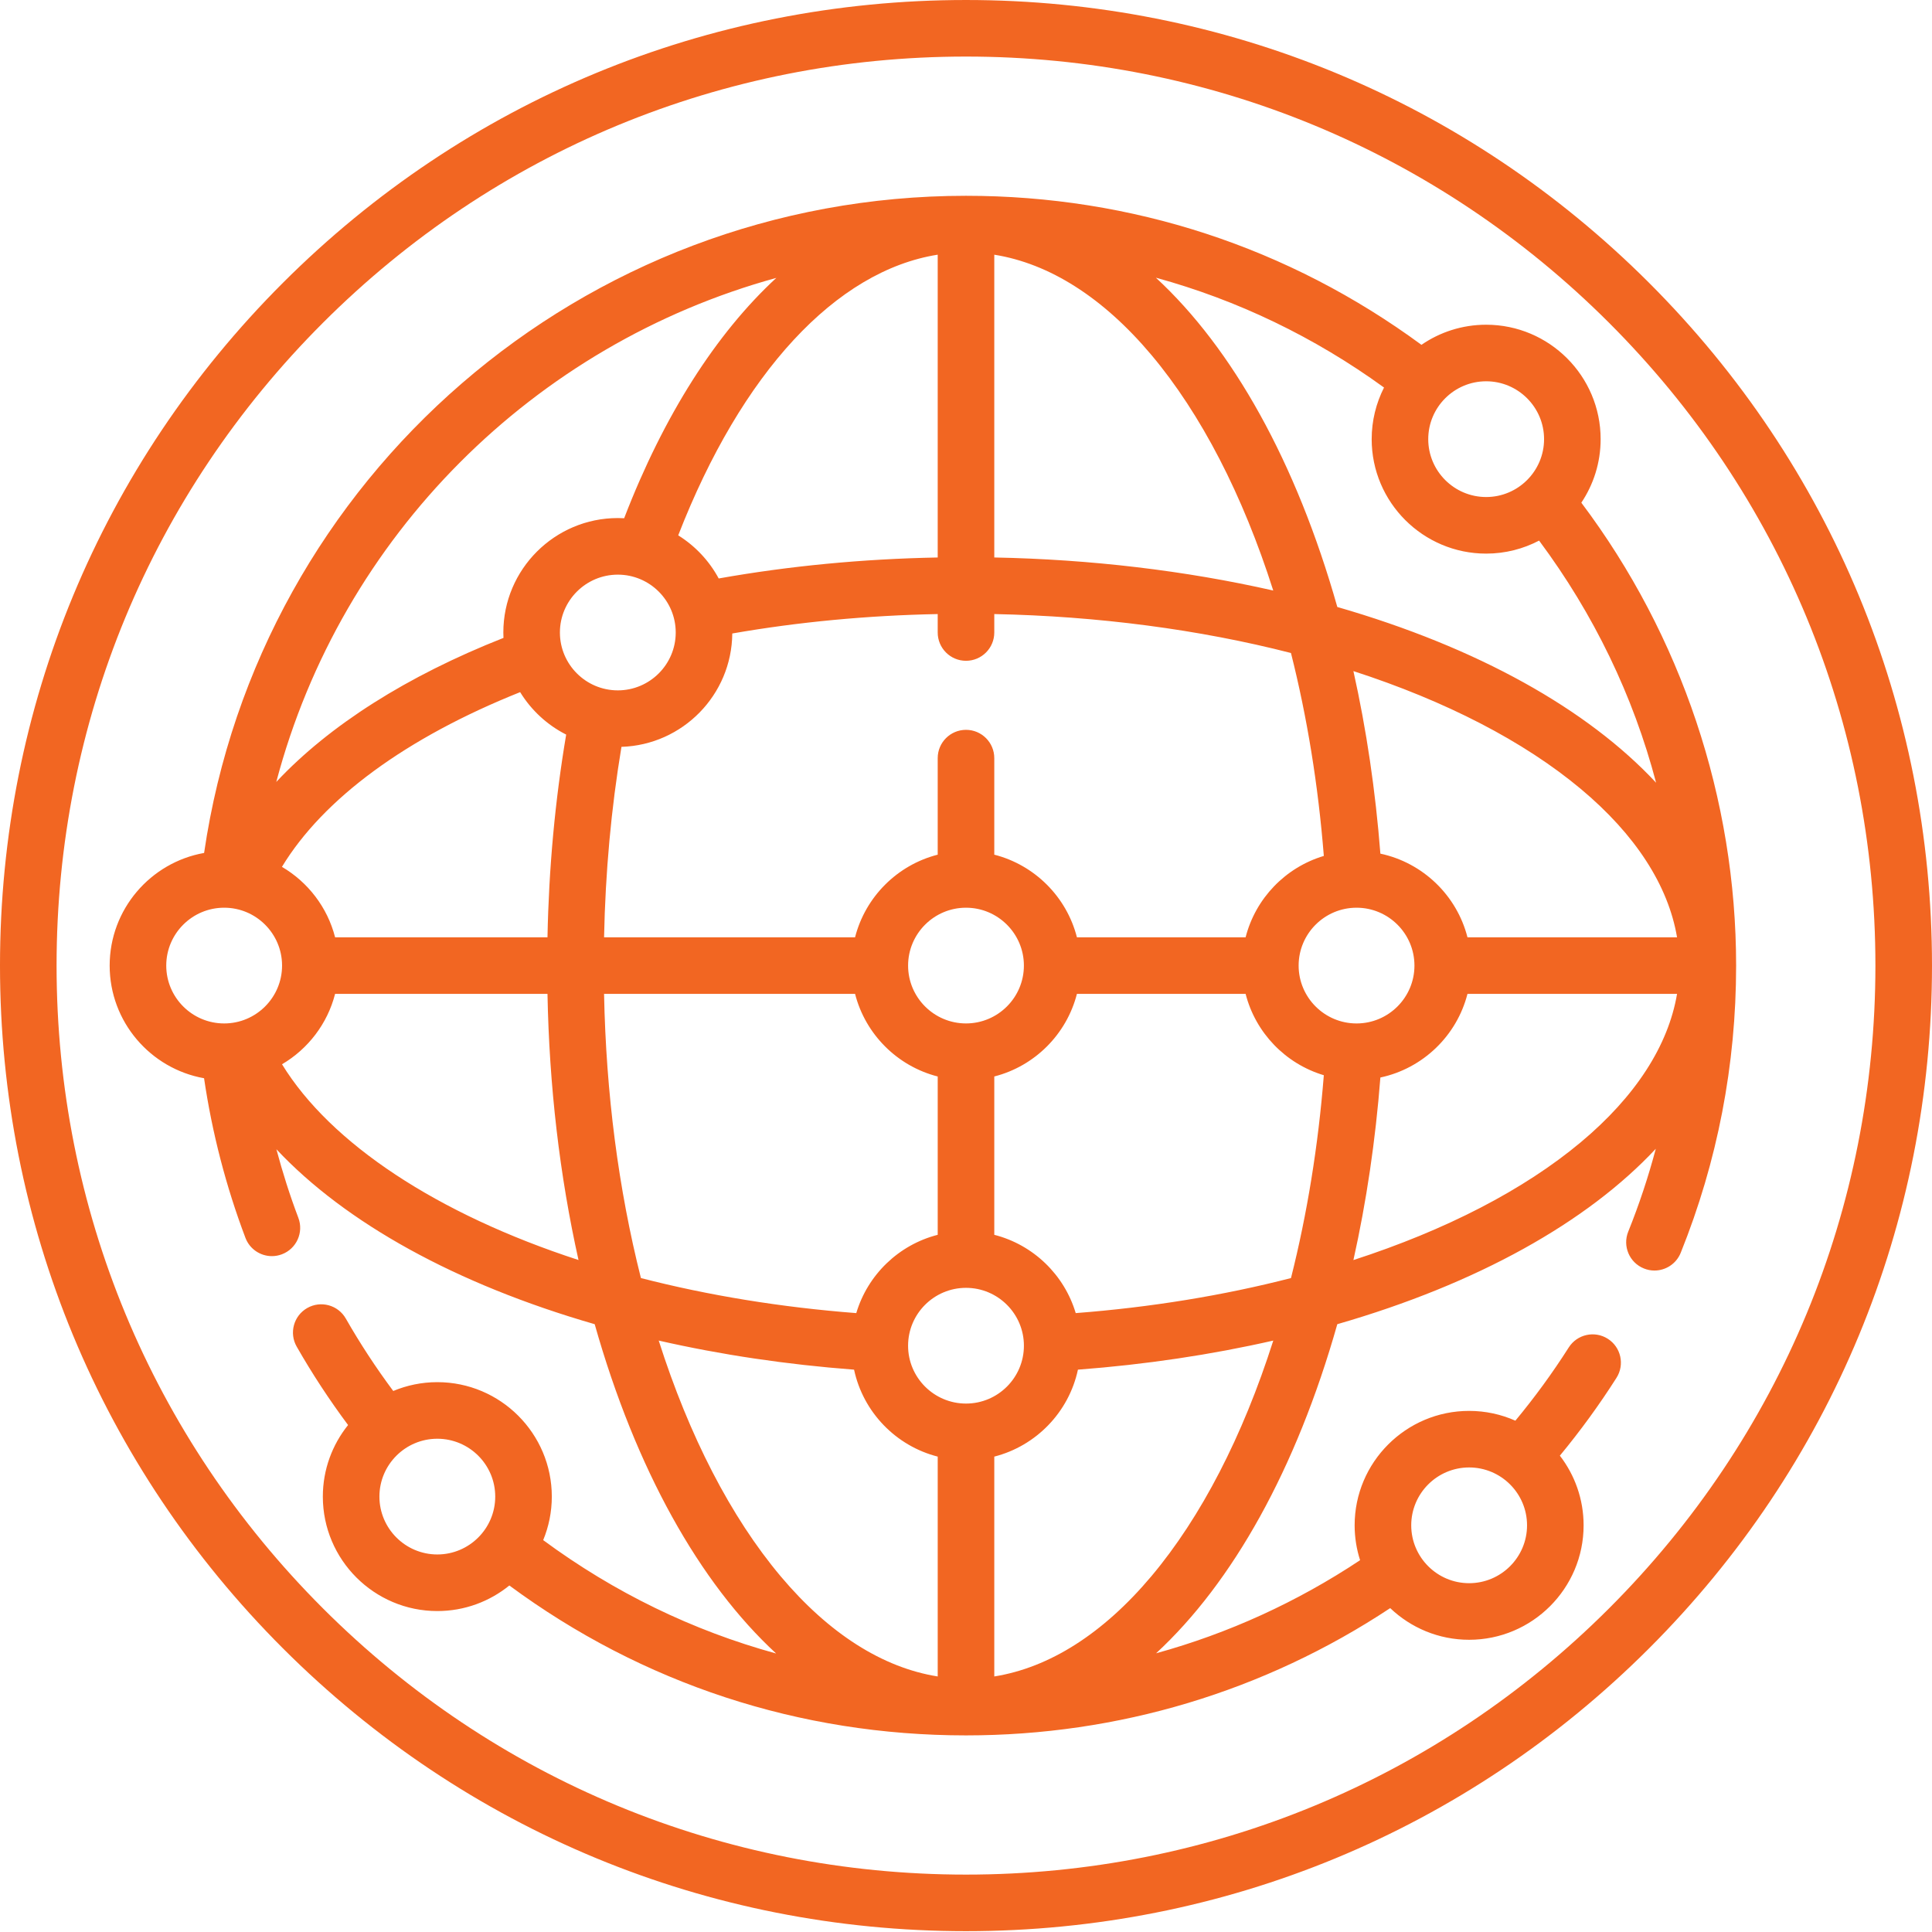 <svg xmlns="http://www.w3.org/2000/svg" version="1.1" xmlns:xlink="http://www.w3.org/1999/xlink" xmlns:svgjs="http://svgjs.com/svgjs" width="512" height="512" x="0" y="0" viewBox="0 0 512.001 512" style="enable-background:new 0 0 512 512" xml:space="preserve" class=""><g><path xmlns="http://www.w3.org/2000/svg" d="m419.07 133.219c3.23-4.82 5.117-10.609 5.117-16.836 0-16.723-13.609-30.328-30.34-30.328-6.359 0-12.266 1.969-17.148 5.328-35.164-25.855-76.758-39.496-120.699-39.496-101.594 0-187.305 74.438-201.91 174.152-14.203 2.52-25.027 14.941-25.027 29.852 0 14.906 10.82 27.328 25.016 29.852 2.125 14.457 5.805 28.66 10.965 42.297 1.133 3 3.984 4.848 7.012 4.848.883 0 1.781-.156 2.652-.488 3.875-1.465 5.824-5.789 4.359-9.664-2.25-5.949-4.18-12.02-5.816-18.168 18.309 19.512 47.566 35.746 84.348 46.355 10.891 38.469 27.789 68.551 48.086 87.273-22.098-6.059-42.914-16.156-61.734-30.047 1.469-3.559 2.285-7.453 2.285-11.531 0-16.723-13.609-30.332-30.34-30.332-4.137 0-8.082.836-11.68 2.34-4.57-6.137-8.789-12.57-12.57-19.191-2.055-3.598-6.633-4.848-10.23-2.793-3.594 2.051-4.844 6.633-2.789 10.227 4.094 7.172 8.664 14.133 13.617 20.781-4.18 5.199-6.688 11.793-6.688 18.969 0 16.723 13.609 30.328 30.34 30.328 7.227 0 13.871-2.543 19.086-6.777 35.215 26.008 76.906 39.727 121.016 39.727 40.336 0 79.047-11.645 112.422-33.73 5.445 5.191 12.812 8.391 20.914 8.391 16.73 0 30.34-13.605 30.34-30.328 0-6.945-2.352-13.348-6.293-18.465 5.426-6.562 10.457-13.473 15.008-20.629 2.219-3.492 1.188-8.129-2.309-10.348-3.492-2.223-8.129-1.188-10.348 2.305-4.281 6.734-9.027 13.234-14.141 19.402-3.75-1.664-7.895-2.594-12.258-2.594-16.727 0-30.34 13.605-30.34 30.328 0 3.219.512 6.324 1.445 9.238-16.746 11.125-34.945 19.41-54.062 24.672 20.266-18.727 37.141-48.785 48.023-87.215 37.145-10.711 66.23-27.035 84.402-46.484-1.977 7.441-4.406 14.773-7.305 21.965-1.547 3.844.312 8.207 4.156 9.754.918.371 1.863.547 2.797.547 2.969 0 5.781-1.777 6.957-4.699 9.742-24.203 14.684-49.809 14.684-76.113.004-44.172-14.531-87.488-41.02-122.672zm-303.176 278.73c-8.461 0-15.344-6.879-15.344-15.336 0-8.453 6.883-15.332 15.344-15.332 8.465 0 15.348 6.879 15.348 15.332 0 8.457-6.883 15.336-15.348 15.336zm273.441-23.059c8.465 0 15.348 6.879 15.348 15.336 0 8.457-6.883 15.336-15.348 15.336-8.461 0-15.344-6.879-15.344-15.336 0-8.457 6.883-15.336 15.344-15.336zm-.438-140.496c-2.832-11.102-11.812-19.773-23.082-22.168-1.301-16.695-3.695-32.895-7.148-48.379 24.508 7.941 45.168 18.613 60.242 31.211 14.504 12.117 23.195 25.586 25.527 39.336zm-46.773 90.309c-17.977 4.625-37.113 7.746-57.047 9.285-3.031-10.168-11.25-18.117-21.582-20.75v-41.961c10.715-2.73 19.164-11.18 21.902-21.891h44.703c2.633 10.316 10.57 18.527 20.727 21.562-1.488 18.711-4.41 36.738-8.703 53.754zm-86.105 33.258c-.008 0-.012 0-.02 0s-.012 0-.02 0c-8.453-.012-15.328-6.883-15.328-15.332 0-8.453 6.875-15.324 15.328-15.336h.02.02c8.453.012 15.328 6.883 15.328 15.336 0 8.449-6.875 15.324-15.328 15.332zm-86.168-33.262c-5.969-23.668-9.246-48.949-9.77-75.312h66.52c2.738 10.711 11.188 19.16 21.902 21.895v41.957c-10.332 2.637-18.555 10.582-21.582 20.75-19.945-1.543-39.086-4.66-57.07-9.289zm-81.047-90.305c-2.023-7.934-7.191-14.621-14.086-18.668 10.973-18.094 32.945-34.238 63.125-46.301 2.938 4.789 7.168 8.699 12.199 11.25-2.934 17.355-4.598 35.359-4.953 53.719zm216.312-154.348c13.172 15.668 24.227 37.09 32.309 62.453-23.23-5.277-48.422-8.273-73.93-8.762v-80.238c14.598 2.324 28.855 11.367 41.621 26.547zm-56.613-26.551v80.246c-19.898.375-39.355 2.242-58.039 5.559-2.52-4.684-6.234-8.625-10.73-11.426 16.773-43.117 41.836-70.125 68.77-74.379zm-84.773 84.793c8.461 0 15.344 6.879 15.344 15.332 0 8.457-6.883 15.336-15.344 15.336-8.465 0-15.348-6.879-15.348-15.336 0-8.453 6.883-15.332 15.348-15.332zm.965 45.637c16.195-.508 29.23-13.762 29.367-30.043 17.523-3.059 35.777-4.781 54.441-5.148v4.887c0 4.141 3.355 7.496 7.496 7.496s7.496-3.355 7.496-7.496v-4.887c27.375.547 54.32 4.078 78.625 10.32 4.297 17.023 7.223 35.055 8.707 53.777-10.156 3.031-18.094 11.246-20.727 21.562h-44.703c-2.734-10.711-11.188-19.16-21.902-21.895v-25.586c0-4.141-3.355-7.496-7.496-7.496s-7.496 3.355-7.496 7.496v25.586c-10.715 2.734-19.164 11.184-21.902 21.895h-66.516c.344-17.25 1.891-34.168 4.609-50.469zm91.305 73.297c-8.461 0-15.344-6.879-15.344-15.332s6.883-15.336 15.344-15.336 15.344 6.883 15.344 15.336-6.883 15.332-15.344 15.332zm103.5.004c-8.465 0-15.348-6.879-15.348-15.336s6.883-15.336 15.348-15.336c8.461 0 15.344 6.879 15.344 15.336s-6.883 15.336-15.344 15.336zm49.695-154.844c0 8.457-6.887 15.336-15.348 15.336-8.461 0-15.348-6.879-15.348-15.336 0-8.453 6.887-15.336 15.348-15.336 8.461 0 15.348 6.883 15.348 15.336zm-42.414-13.68c-2.086 4.113-3.273 8.762-3.273 13.68 0 16.727 13.609 30.332 30.34 30.332 5.059 0 9.828-1.25 14.027-3.449 14.52 19.5 24.949 41.152 31.008 64.164-18.164-19.488-47.281-35.84-84.48-46.57-10.895-38.469-27.789-68.547-48.082-87.266 21.594 5.918 41.973 15.703 60.461 29.109zm-161.043-29.059c-15.906 14.676-29.801 36.348-40.332 63.695-.555-.027-1.113-.047-1.676-.047-16.73 0-30.34 13.605-30.34 30.328 0 .48.012.961.035 1.434-25.637 10.113-46.176 23.195-60.207 38.168 17.285-65.32 68.324-115.941 132.52-133.578zm-161.68 182.246c0-8.457 6.883-15.336 15.348-15.336 8.449 0 15.324 6.859 15.344 15.297 0 .012-.004.027-.004.039s.004.027.004.039c-.02 8.438-6.895 15.297-15.344 15.297-8.465 0-15.348-6.879-15.348-15.336zm30.68 26.156c6.887-4.051 12.043-10.734 14.066-18.66h56.285c.465 24.504 3.227 48.145 8.223 70.535-37.383-12.164-65.703-30.863-78.574-51.875zm99.828 73.223c16.504 3.762 33.84 6.348 51.77 7.707 2.406 11.254 11.074 20.211 22.168 23.043v58.262c-14.598-2.32-28.852-11.367-41.621-26.547-13.176-15.672-24.23-37.098-32.316-62.465zm130.551 62.465c-12.766 15.18-27.023 24.223-41.621 26.547v-58.262c11.094-2.832 19.762-11.789 22.168-23.043 17.93-1.359 35.266-3.945 51.77-7.707-8.086 25.367-19.141 46.793-32.316 62.465zm113.793-115.012c-15.074 12.594-35.734 23.27-60.242 31.211 3.453-15.488 5.848-31.684 7.148-48.379 11.27-2.398 20.25-11.066 23.082-22.168h55.539c-2.332 13.75-11.023 27.215-25.527 39.336zm0 0" fill="#f26622" data-original="#000000" class=""></path><path xmlns="http://www.w3.org/2000/svg" d="m437.02 74.949c-48.352-48.332-112.637-74.949-181.02-74.949s-132.668 26.617-181.02 74.949c-48.352 48.328-74.98 112.59-74.98 180.941s26.629 132.609 74.98 180.941c48.352 48.332 112.637 74.949 181.02 74.949s132.672-26.617 181.023-74.949c48.348-48.332 74.977-112.59 74.977-180.941s-26.629-132.613-74.98-180.941zm-10.598 351.281c-45.52 45.5-106.043 70.559-170.422 70.559s-124.902-25.059-170.422-70.559c-45.516-45.5-70.586-105.996-70.586-170.34 0-64.348 25.07-124.84 70.586-170.34 45.52-45.5 106.043-70.559 170.422-70.559s124.902 25.059 170.422 70.559c45.516 45.5 70.582 105.992 70.582 170.34 0 64.344-25.066 124.84-70.582 170.34zm0 0" fill="#f26622" data-original="#000000" class=""></path></g></svg>